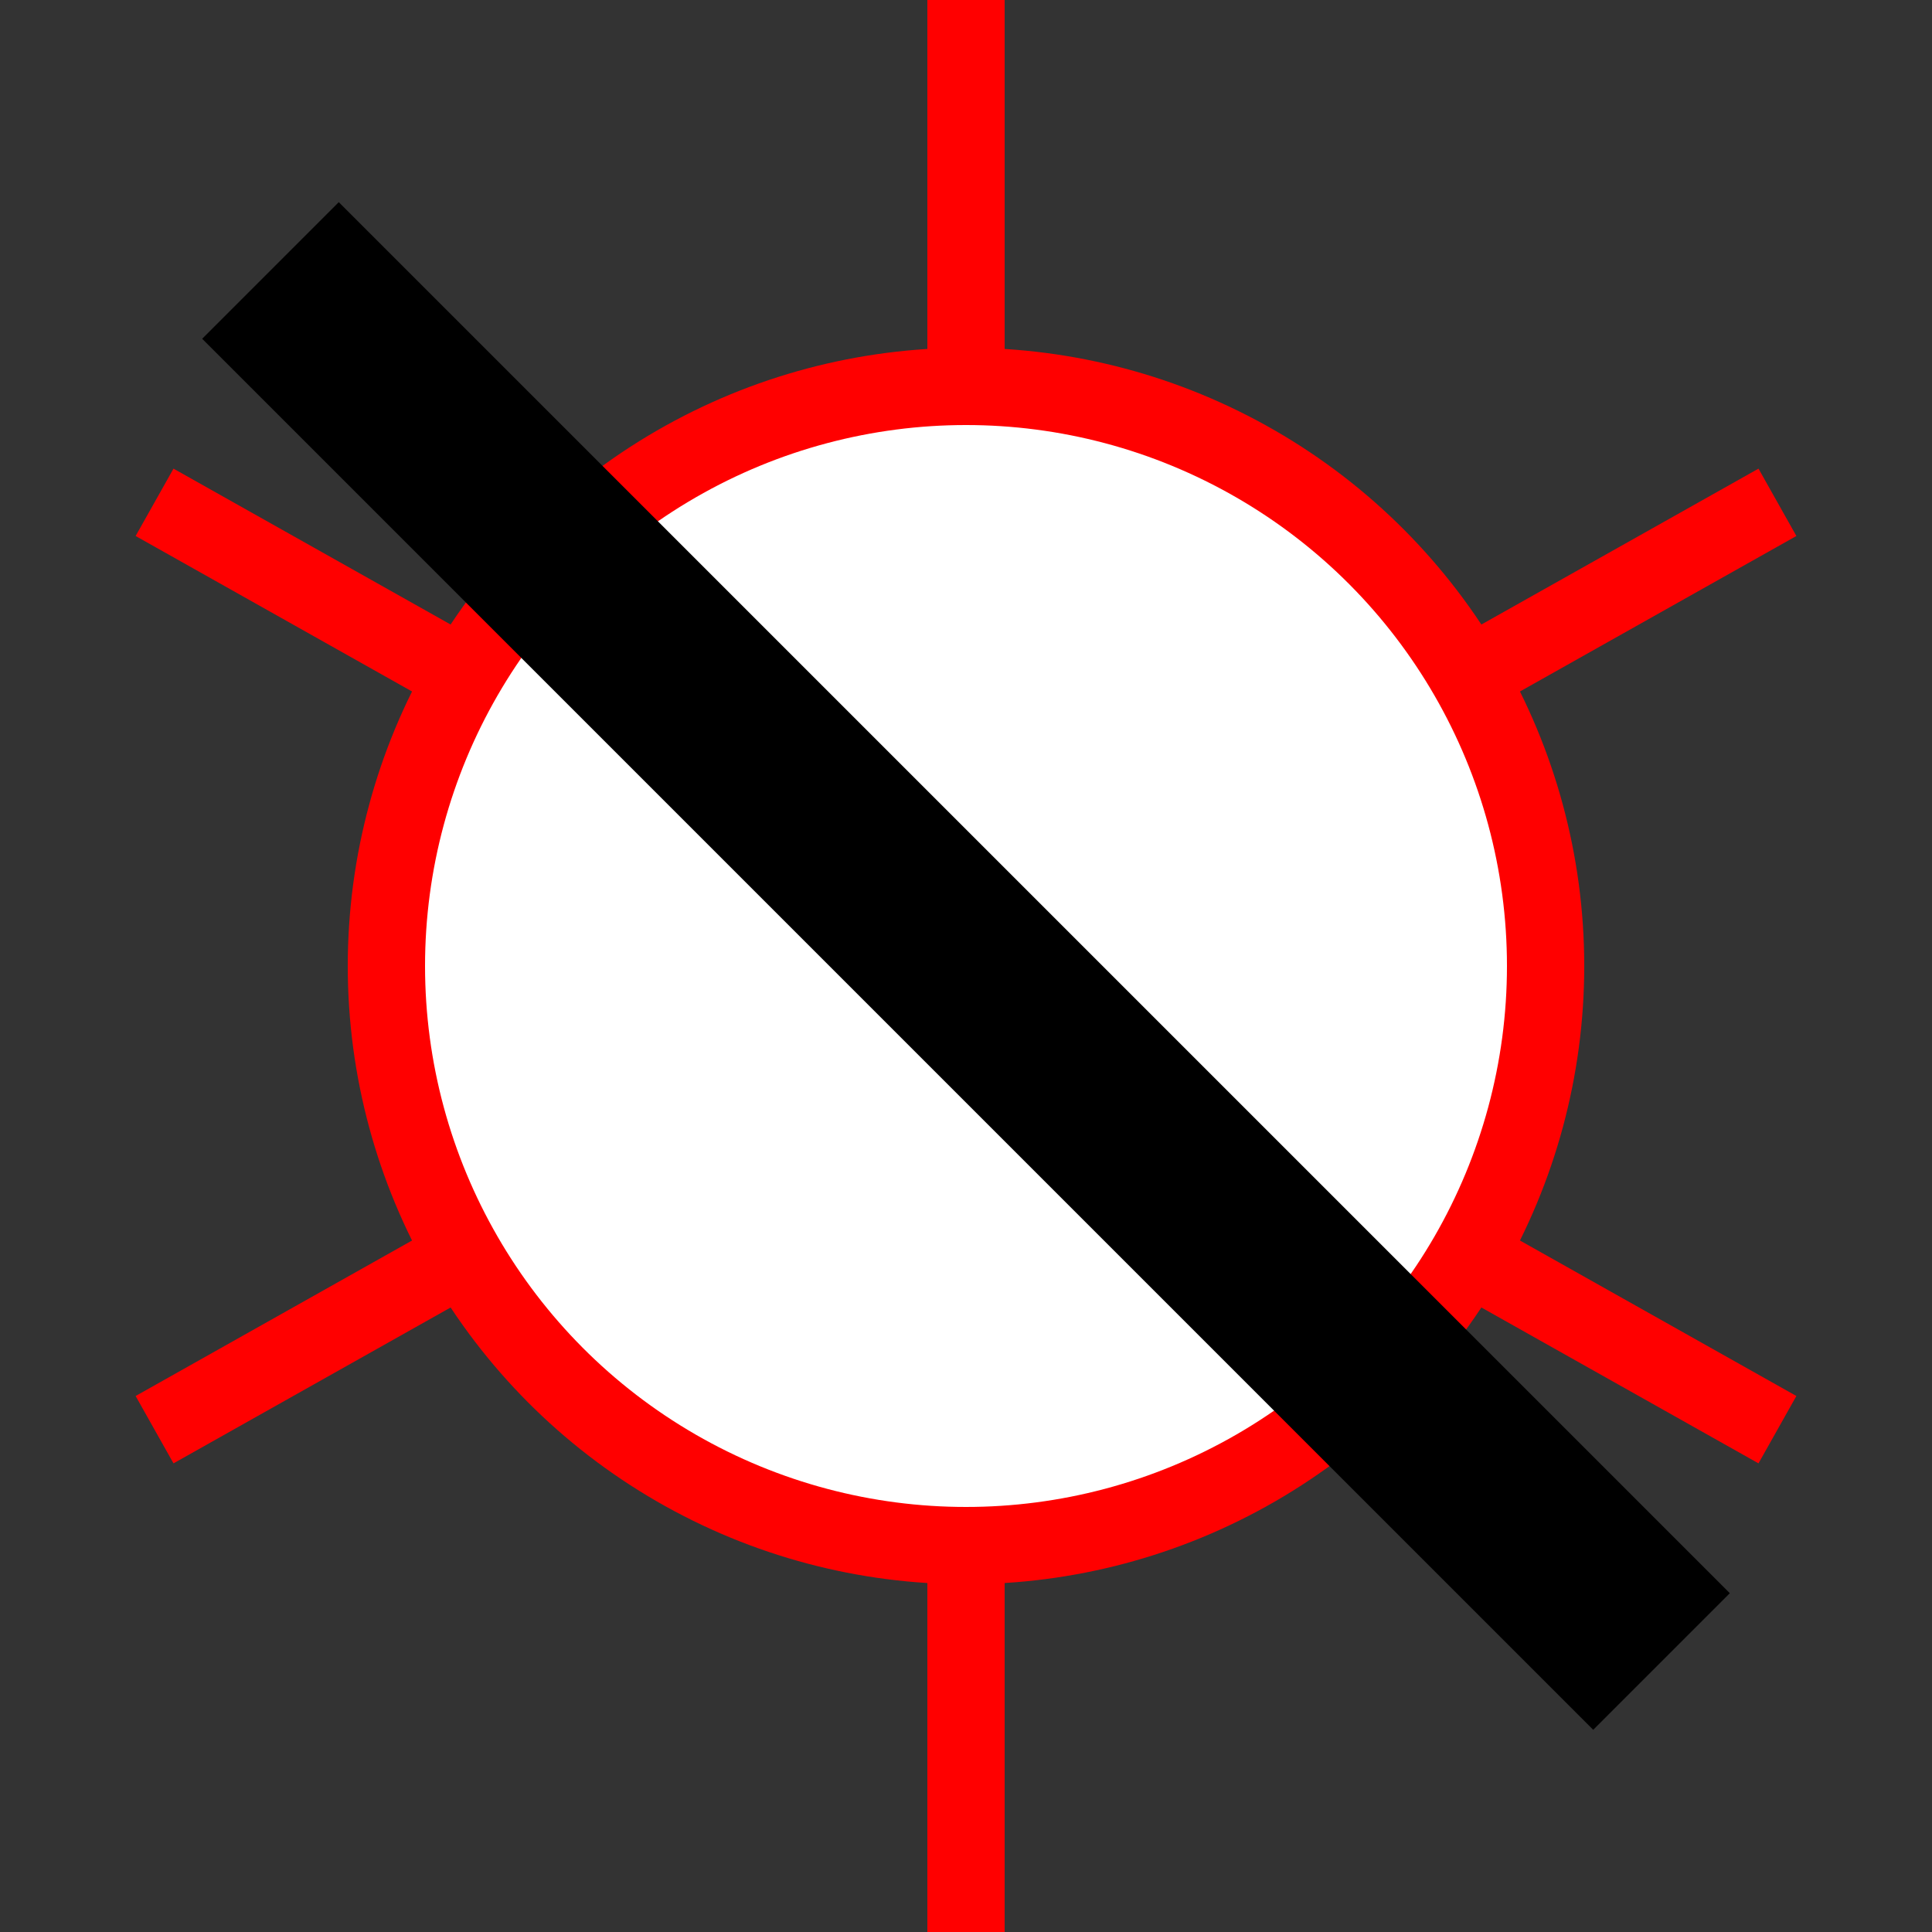 <?xml version="1.0" encoding="UTF-8" standalone="no"?>
<svg
   width="100px" height="100px" viewBox="0 0 50 50"
   xmlns="http://www.w3.org/2000/svg"
   xmlns:svg="http://www.w3.org/2000/svg"
   id="api well symbol 8 - Plugged Gas Well">
   <rect x="0" y="0" width="50" height="50" fill="#333333" stroke="none"/>
   <g opacity="1.0">
      <circle style="fill:white; stroke:red; stroke-width:2; stroke-opacity:1" cx="25" cy="25" r="15"/>
   
      <line id="S" style="stroke:red;stroke-width:2;stroke-opacity:1" x1="25" y1="40" x2="25" y2="50" /> 
      <line id="N" style="stroke:red;stroke-width:2;stroke-opacity:1" x1="25" y1="10" x2="25" y2="0" />

      <line id="SE" style="stroke:red;stroke-width:2;stroke-opacity:1" x1="38" y1="32.5" x2="46" y2="37" />
      <line id="NE" style="stroke:red;stroke-width:2;stroke-opacity:1" x1="38" y1="17.5" x2="46" y2="13" />

      <line id="SW" style="stroke:red;stroke-width:2;stroke-opacity:1" x1="12" y1="32.5" x2="4" y2="37" />
      <line id="NW" style="stroke:red;stroke-width:2;stroke-opacity:1" x1="12" y1="17.5" x2="4" y2="13" />

      <line id="45 slash" style="stroke:black; stroke-width:5; stroke-opacity:1" x1="7" y1="7" x2="43" y2="43"/>
   </g>
</svg>
